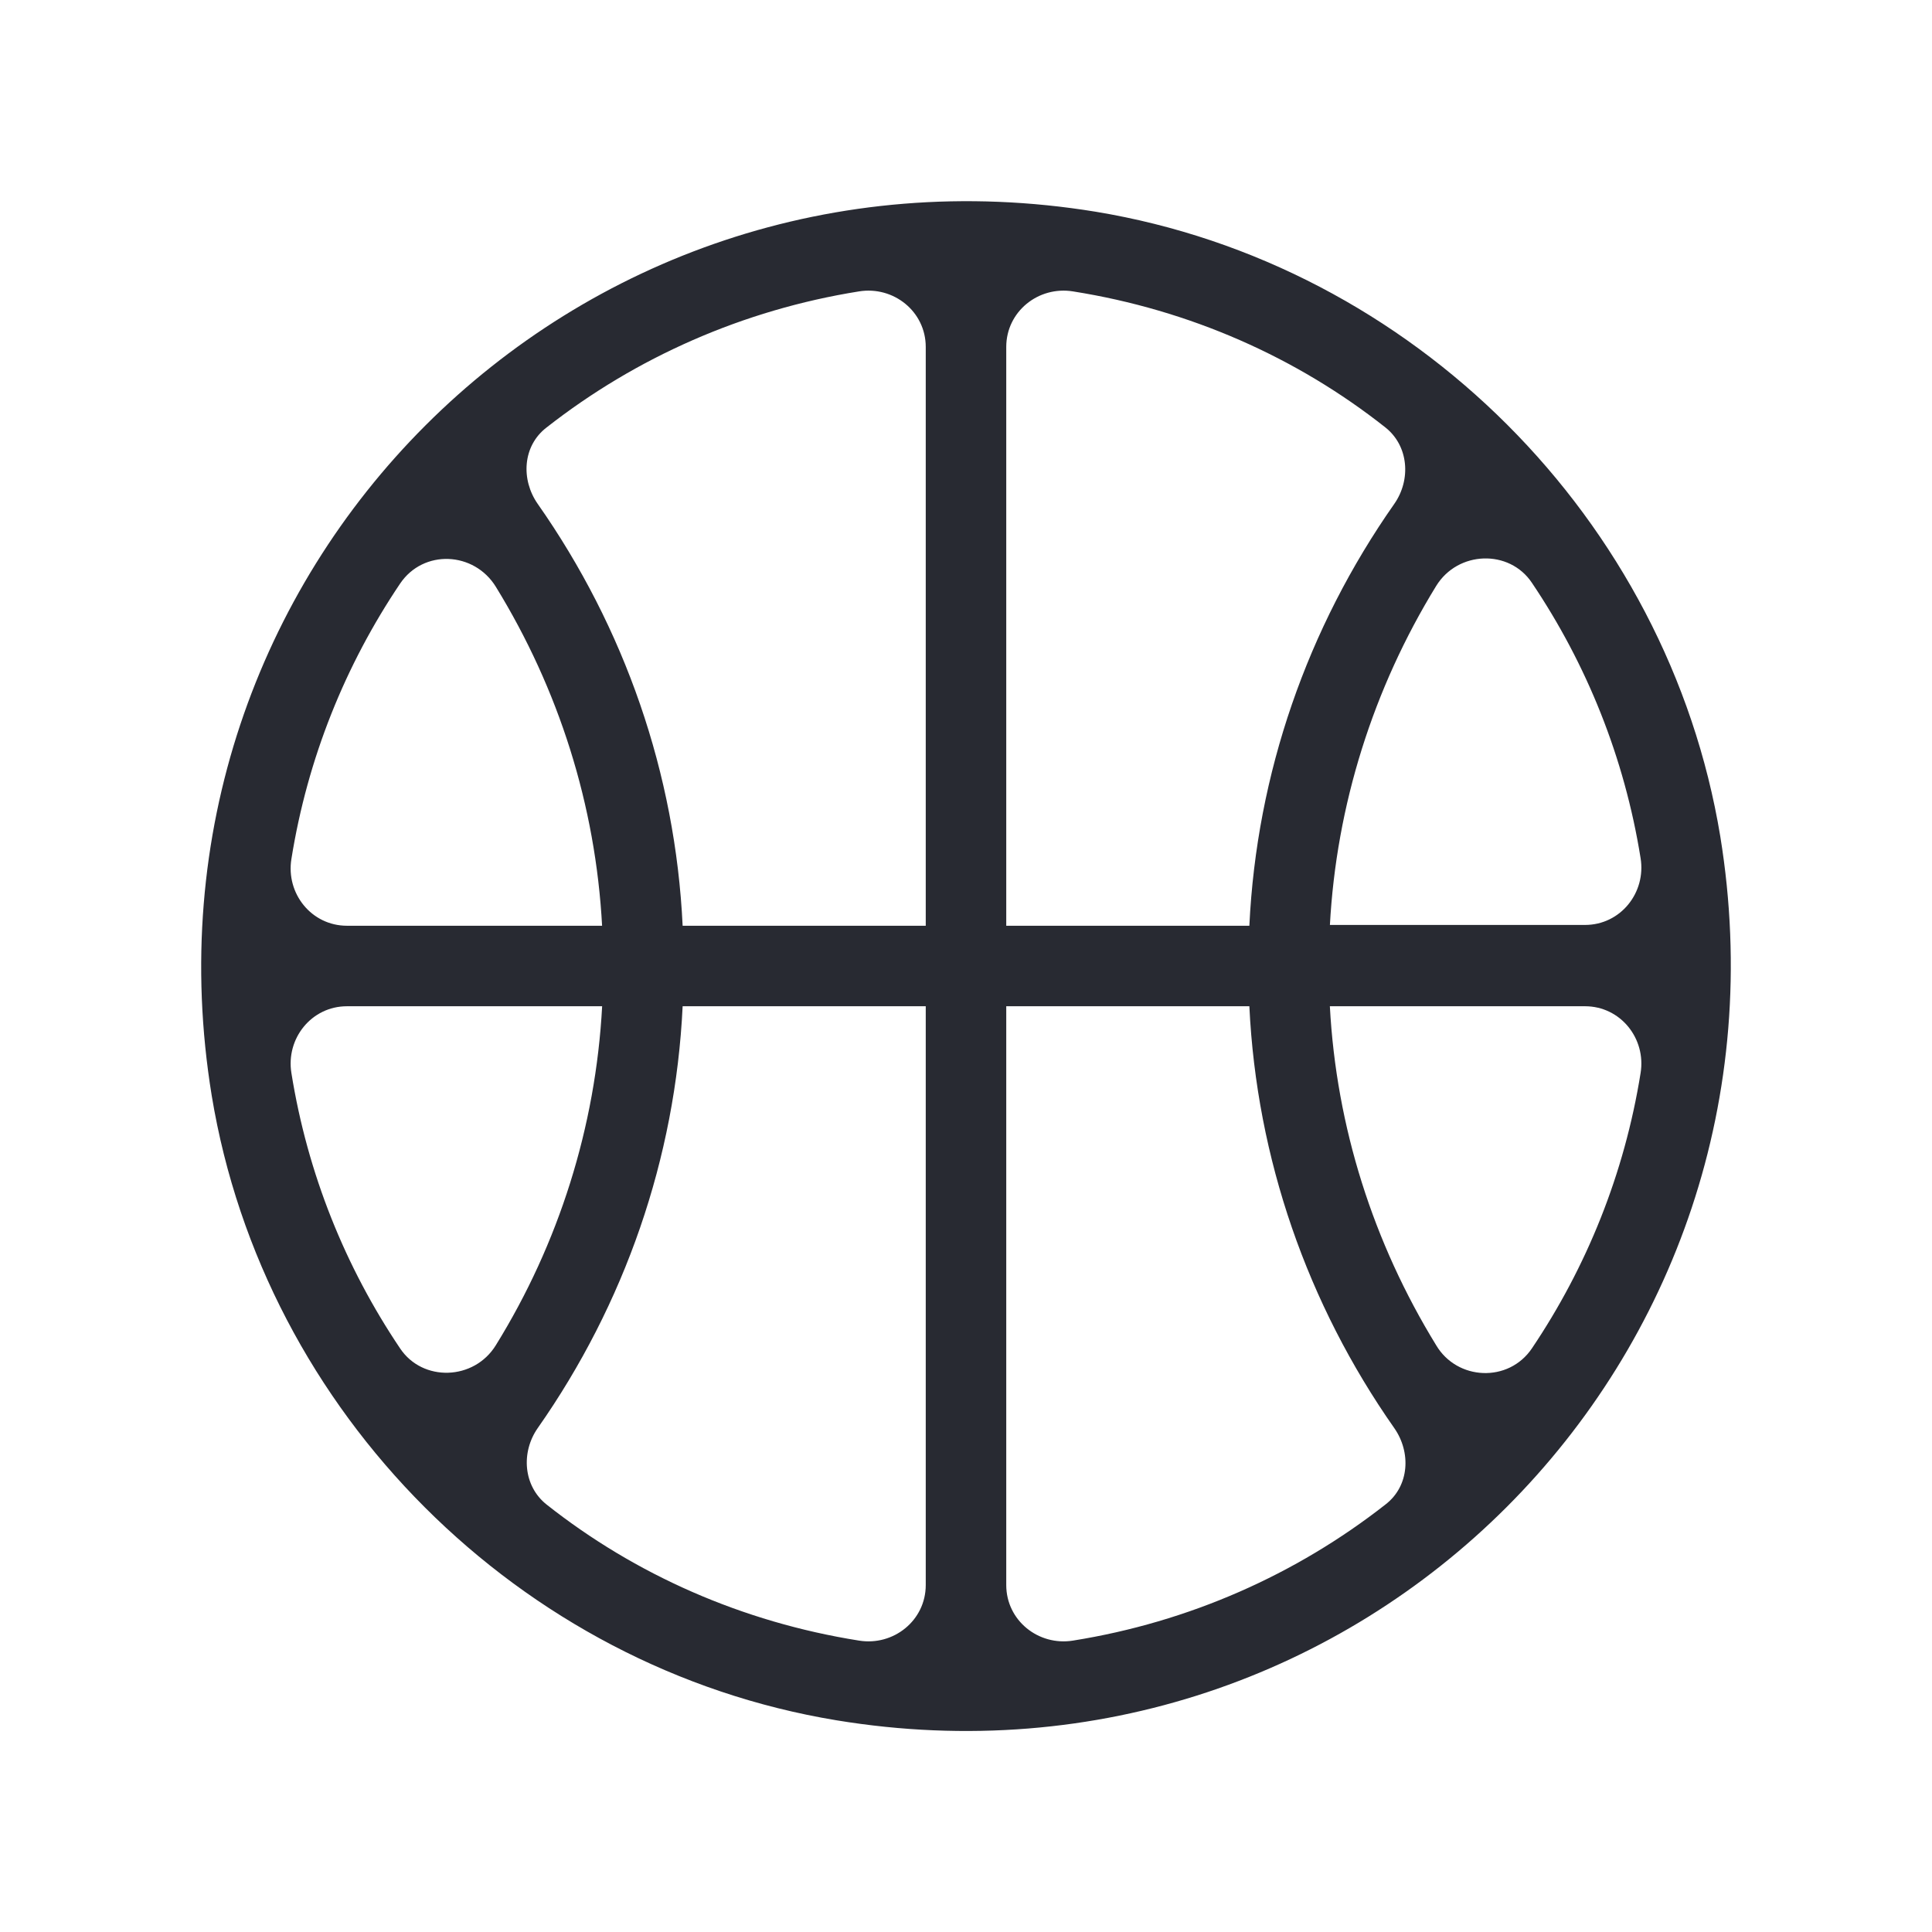<?xml version="1.0" encoding="UTF-8"?>
<svg id="Outline" xmlns="http://www.w3.org/2000/svg" viewBox="0 0 24 24">
  <defs>
    <style>
      .cls-1 {
        fill: #282a32;
        stroke-width: 0px;
      }
    </style>
  </defs>
  <path id="_Compound_Path_" data-name="&amp;lt;Compound Path&amp;gt;" class="cls-1" d="m13.61,2.63C7.11,1.57,1.57,7.11,2.63,13.61c.65,3.94,3.82,7.11,7.76,7.76,6.5,1.07,12.04-4.47,10.98-10.98-.65-3.94-3.82-7.11-7.76-7.76Zm-1.11,8.87v-7.19c0-.44.4-.76.83-.69,1.45.23,2.78.82,3.88,1.69.29.23.32.65.11.95-1.08,1.54-1.71,3.35-1.8,5.24h-3.02Zm-1,0h-3.02c-.09-1.89-.72-3.7-1.8-5.24-.21-.3-.19-.72.11-.95,1.11-.87,2.44-1.46,3.88-1.69.43-.07.83.25.83.69v7.19Zm-4.02,0h-3.17c-.44,0-.76-.4-.69-.83.2-1.25.67-2.41,1.35-3.42.29-.43.92-.4,1.19.04.78,1.27,1.24,2.71,1.32,4.22Zm0,1c-.08,1.5-.54,2.95-1.32,4.21-.27.44-.91.46-1.19.04-.68-1.01-1.15-2.17-1.35-3.42-.07-.43.25-.83.69-.83h3.17Zm1,0h3.02v7.19c0,.44-.4.76-.83.69-1.45-.23-2.78-.82-3.88-1.69-.29-.23-.32-.65-.11-.95,1.08-1.54,1.71-3.35,1.8-5.24Zm4.02,0h3.02c.09,1.89.72,3.7,1.8,5.24.21.3.19.72-.11.95-1.11.87-2.44,1.46-3.88,1.69-.43.07-.83-.25-.83-.69v-7.19Zm4.02,0h3.17c.44,0,.76.4.69.83-.2,1.25-.67,2.41-1.35,3.42-.29.43-.93.4-1.19-.04-.78-1.27-1.24-2.71-1.32-4.21Zm0-1c.08-1.5.54-2.95,1.32-4.22.27-.44.91-.46,1.19-.04.68,1.01,1.15,2.17,1.35,3.42.07.43-.25.83-.69.83h-3.17Z"/>
</svg>